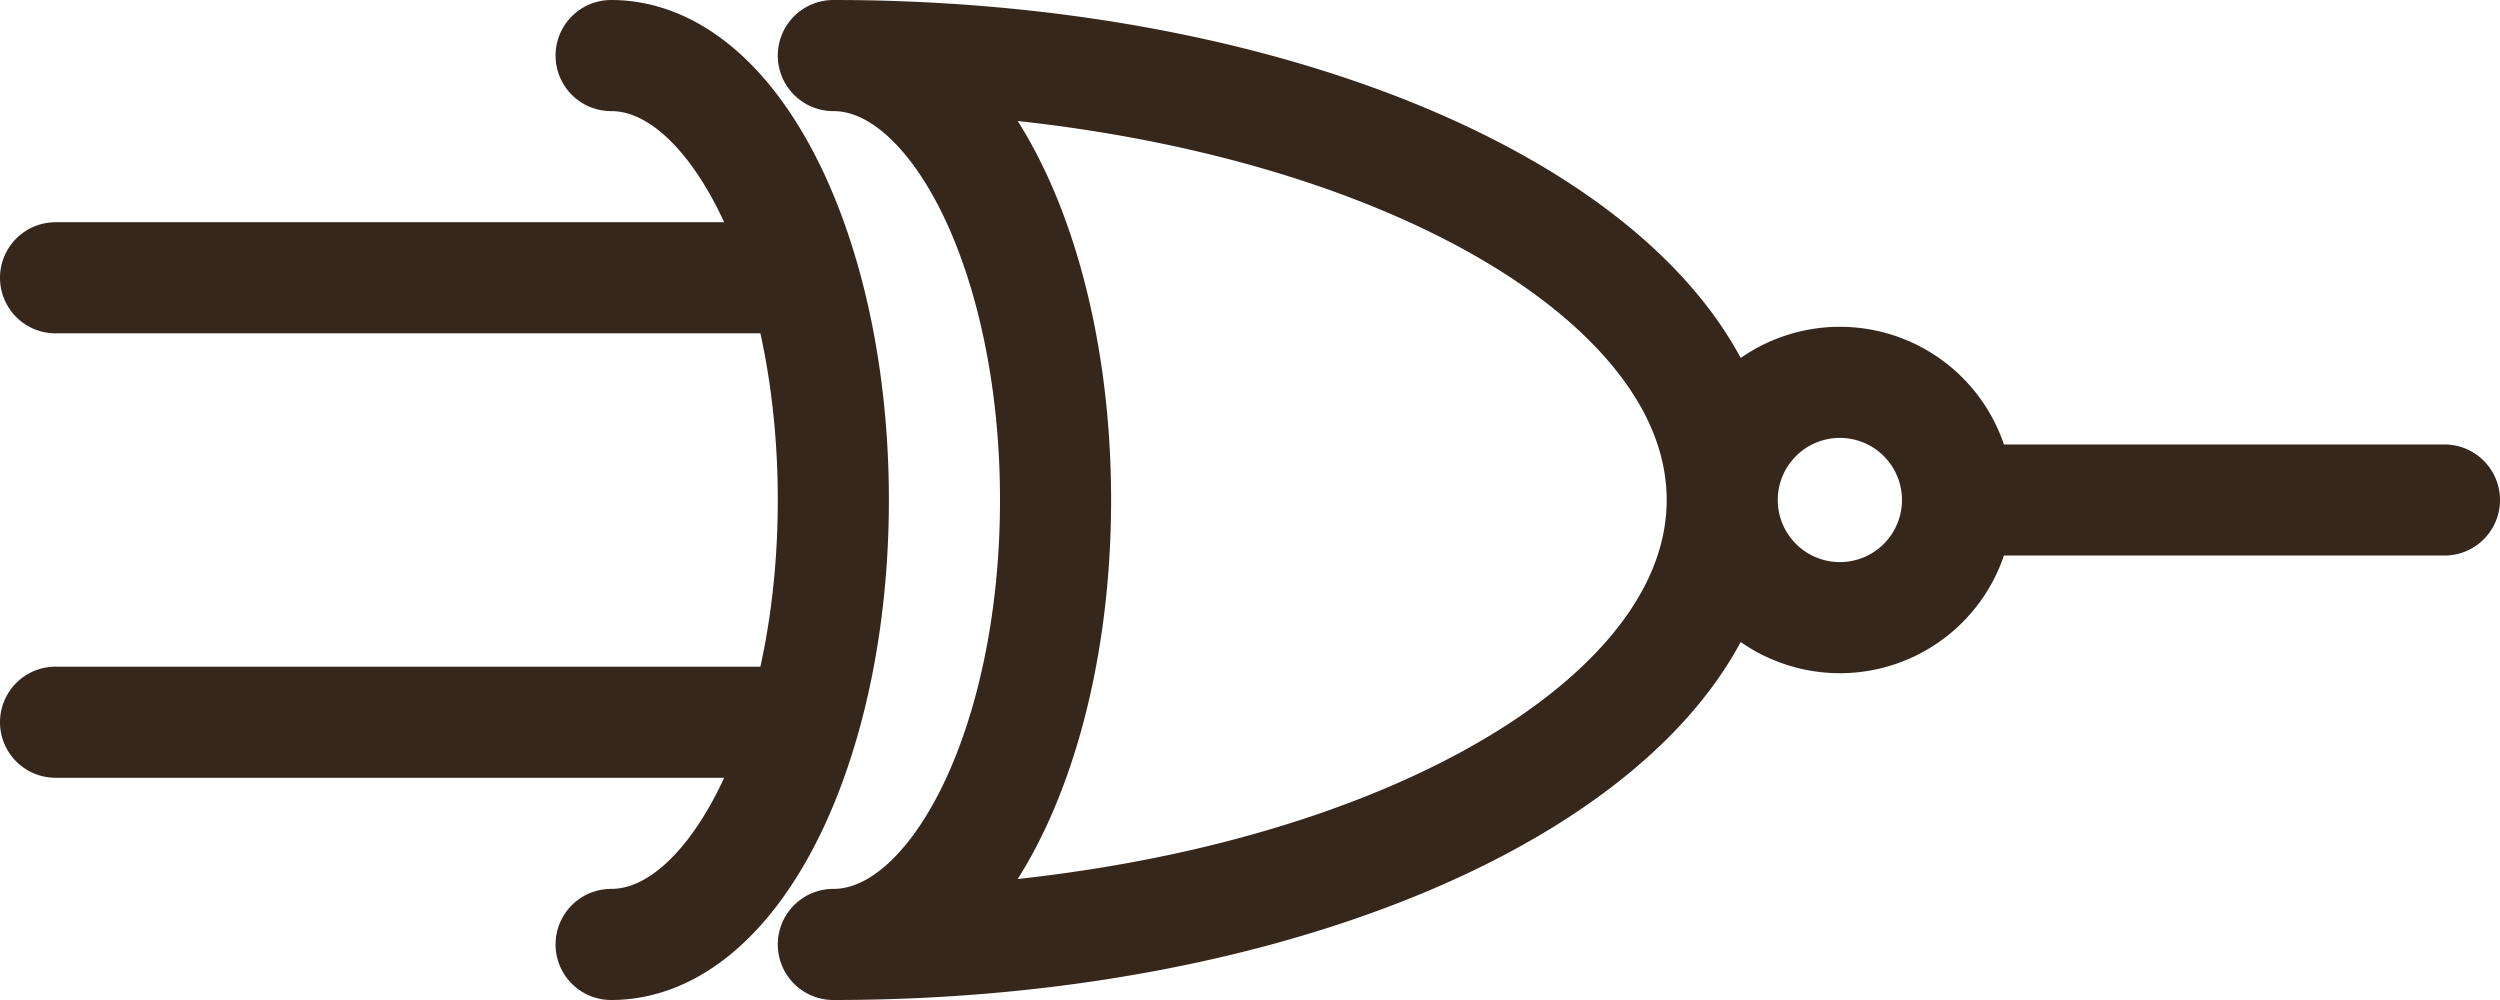 <?xml version="1.0" encoding="UTF-8" standalone="no"?>
<svg
   version="1.1"
   style="fill:none"
   width="337.5"
   height="135"
   id="svg439"
   sodipodi:docname="xnor_gate_symbol.svg"
   inkscape:version="1.2.2 (b0a8486541, 2022-12-01)"
   xml:space="preserve"
   xmlns:inkscape="http://www.inkscape.org/namespaces/inkscape"
   xmlns:sodipodi="http://sodipodi.sourceforge.net/DTD/sodipodi-0.dtd"
   xmlns="http://www.w3.org/2000/svg"
   xmlns:svg="http://www.w3.org/2000/svg"><defs
     id="defs443" /><sodipodi:namedview
     id="namedview441"
     pagecolor="#ffffff"
     bordercolor="#000000"
     borderopacity="0.25"
     inkscape:showpageshadow="2"
     inkscape:pageopacity="0.0"
     inkscape:pagecheckerboard="0"
     inkscape:deskcolor="#d1d1d1"
     showgrid="false"
     inkscape:zoom="1.275108"
     inkscape:cx="-110.57887"
     inkscape:cy="53.72094"
     inkscape:window-width="1366"
     inkscape:window-height="746"
     inkscape:window-x="0"
     inkscape:window-y="0"
     inkscape:window-maximized="1"
     inkscape:current-layer="svg439" /><path
     id="path3749"
     style="fill:none;stroke:#36271c;stroke-width:15px;stroke-linecap:round;stroke-linejoin:round;stroke-opacity:1"
     d="m 7.5,37.5 v 0 h 99.486 M 7.5,97.5 v 0 h 99.486 M 82.5,127.5 c 16.569,0 30,-26.863 30,-60 0,-33.137 -13.431,-60 -30,-60 m 30,120 c 16.569,0 30,-26.863 30,-60 0,-33.137 -13.431,-60 -30,-60 m 0,120 c 66.274,0 120,-26.863 120,-60 0,-33.137 -53.726,-60 -120,-60 m 120,60 A 15.882,15.882 0 0 1 248.382,51.618 15.882,15.882 0 0 1 264.265,67.5 15.882,15.882 0 0 1 248.382,83.382 15.882,15.882 0 0 1 232.5,67.5 m 37.5,-2e-6 v 0 h 60" /></svg>
